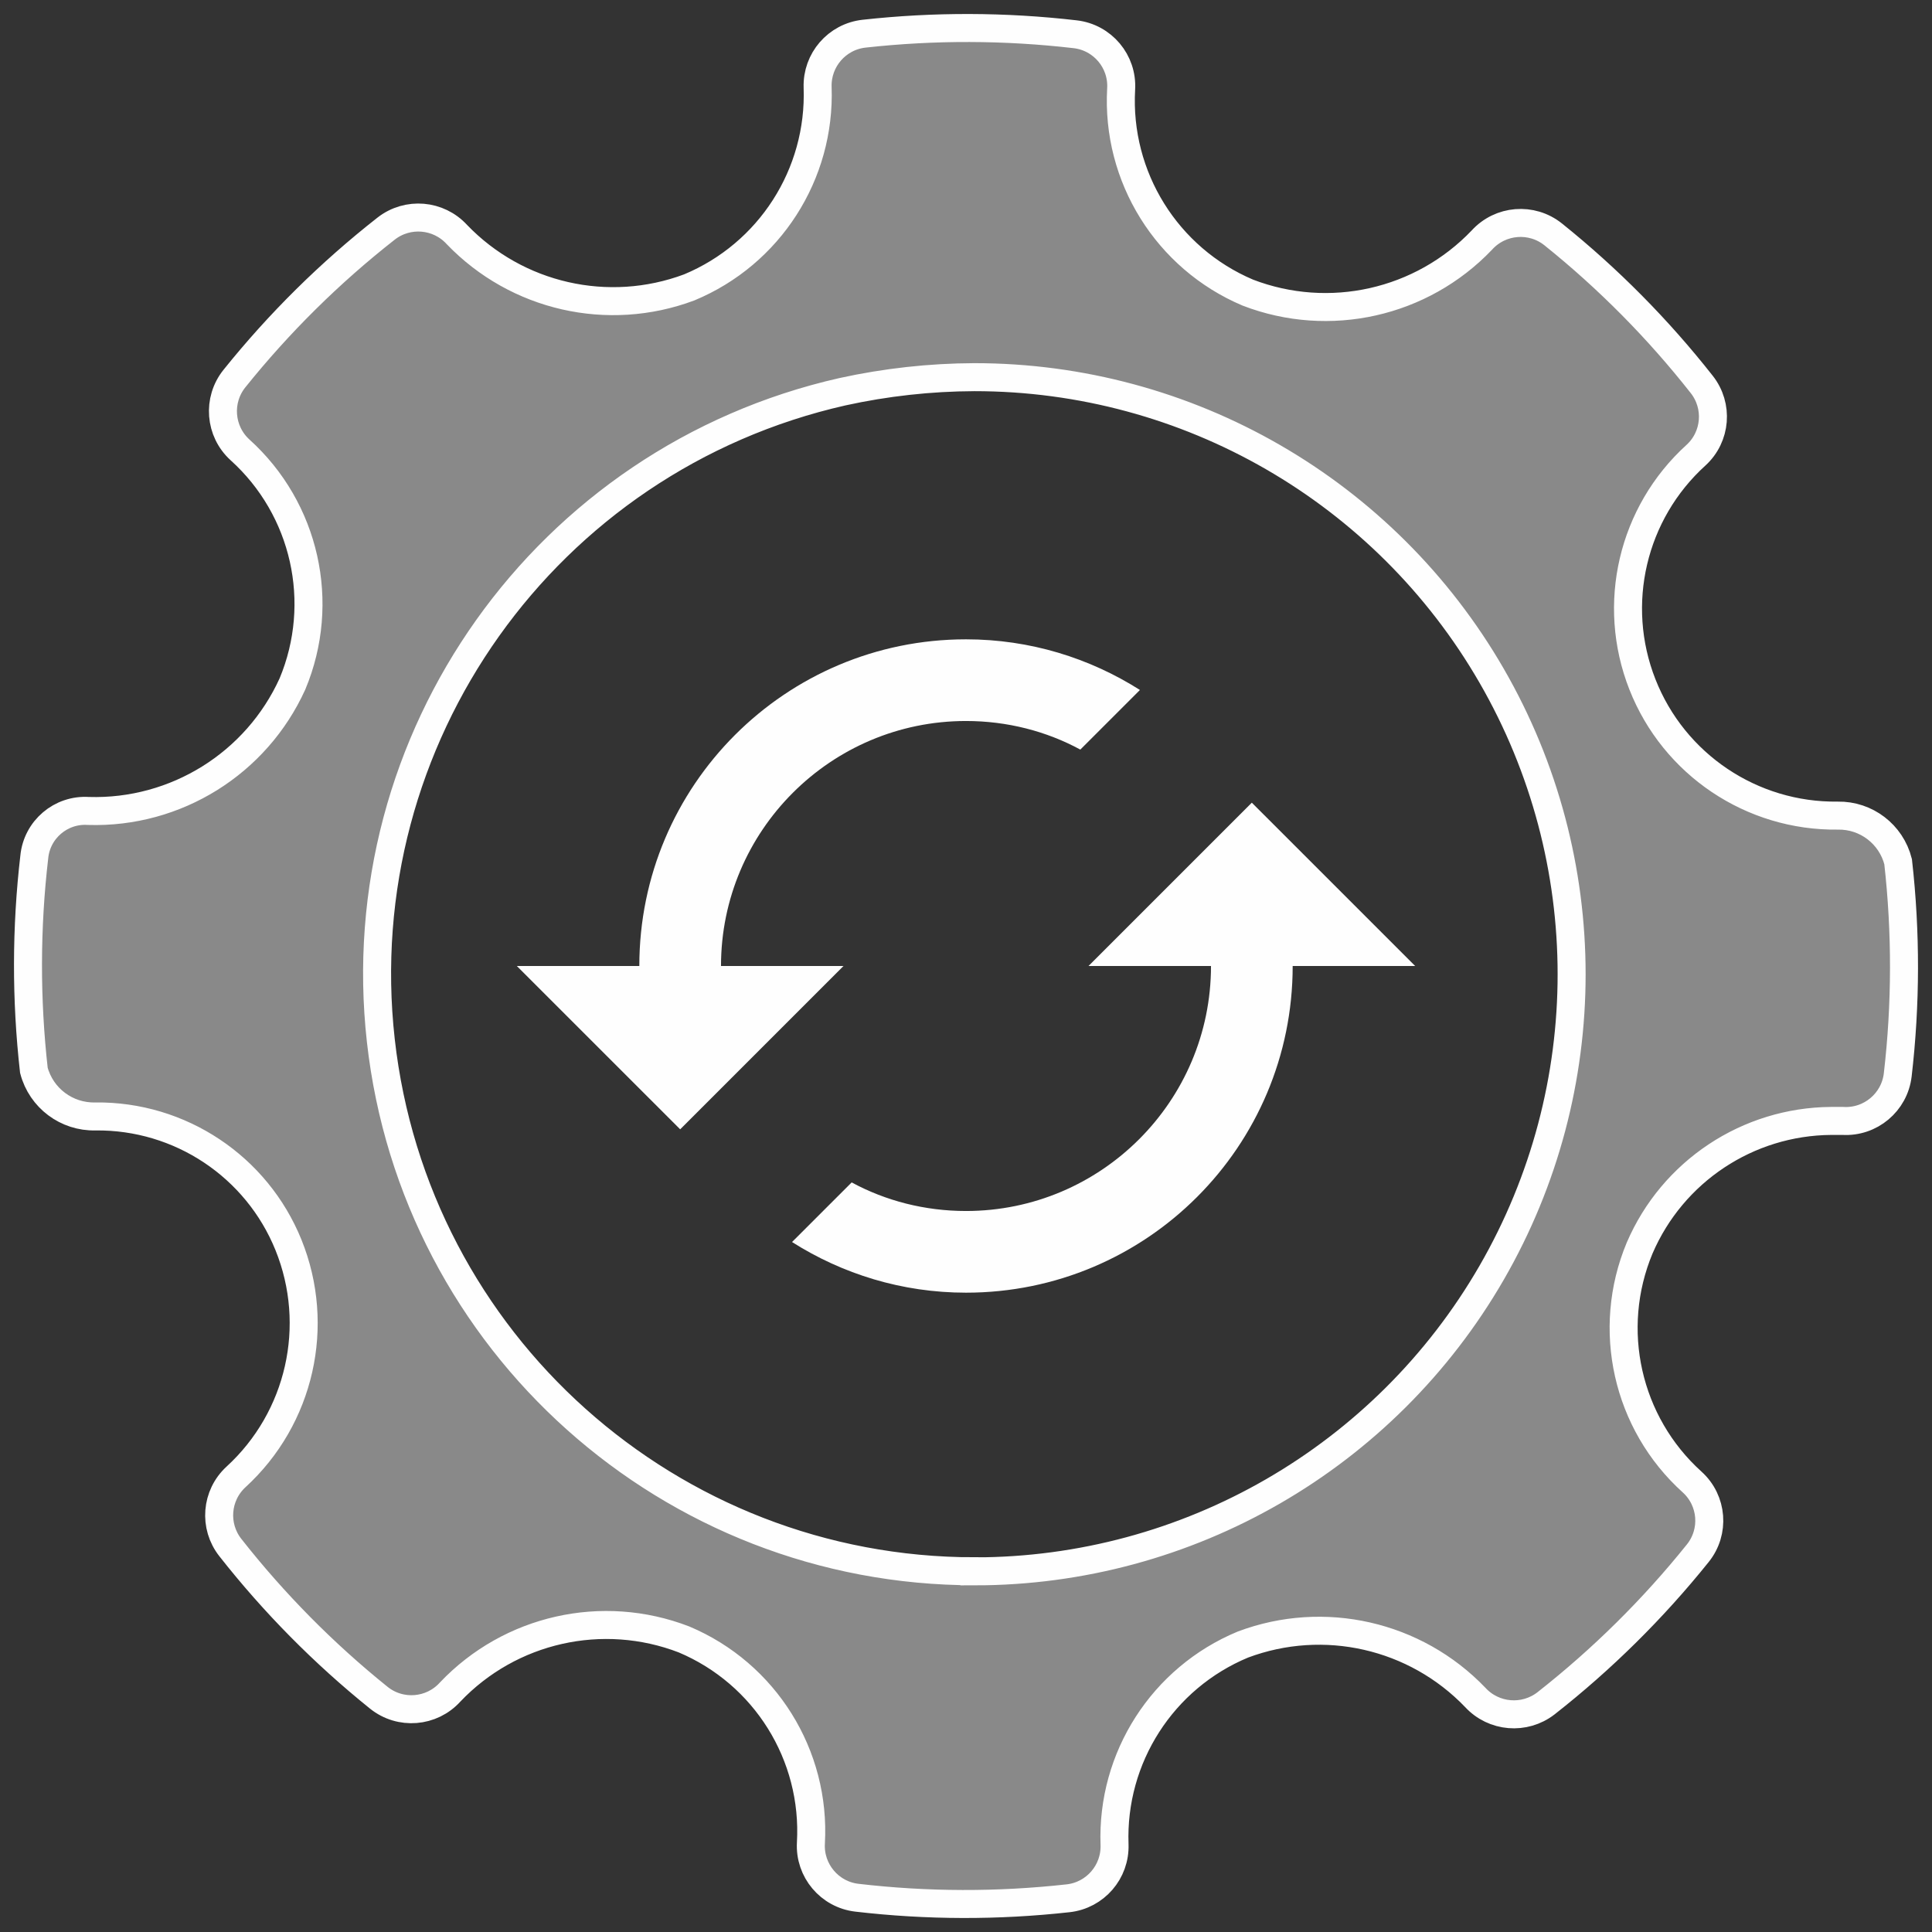 <?xml version="1.0" encoding="UTF-8"?>
<svg width="69px" height="69px" viewBox="0 0 69 69" version="1.1" xmlns="http://www.w3.org/2000/svg" xmlns:xlink="http://www.w3.org/1999/xlink">
    <rect x="0" y="0" width="69" height="69" fill="#333333" stroke="none"/>
    <!-- Generator: Sketch 53.1 (72631) - https://sketchapp.com -->
    <title>Group 23</title>
    <desc>Created with Sketch.</desc>
    <g id="Page-1" stroke="none" stroke-width="1" fill="none" fill-rule="evenodd">
        <g id="Group-23" transform="translate(1, 1)">
            <path d="M66.79,29.774 C67.075,32.305 67.07,34.861 66.776,37.391 C66.66,38.371 65.8,39.091 64.814,39.033 L64.401,39.033 C61.42,39.053 58.734,40.835 57.558,43.574 C56.348,46.475 57.1,49.824 59.434,51.93 C60.165,52.591 60.253,53.708 59.633,54.475 C58.038,56.462 56.22,58.259 54.216,59.832 C53.446,60.43 52.346,60.338 51.687,59.621 C49.547,57.39 46.284,56.648 43.39,57.734 C40.52,58.926 38.693,61.773 38.805,64.878 C38.839,65.853 38.115,66.689 37.145,66.796 C34.64,67.074 32.111,67.068 29.606,66.776 C28.627,66.663 27.905,65.805 27.961,64.821 C28.14,61.683 26.325,58.772 23.428,57.551 C20.52,56.43 17.223,57.171 15.076,59.43 C14.415,60.162 13.296,60.251 12.527,59.632 C10.563,58.051 8.785,56.253 7.227,54.27 C6.624,53.506 6.712,52.406 7.429,51.747 C9.721,49.647 10.468,46.345 9.303,43.463 C8.168,40.66 5.432,38.839 2.408,38.873 C1.382,38.899 0.472,38.218 0.21,37.225 C-0.075,34.694 -0.07,32.139 0.224,29.608 C0.318,28.626 1.176,27.897 2.16,27.963 C5.281,28.057 8.154,26.268 9.445,23.425 C10.657,20.524 9.906,17.174 7.572,15.067 C6.843,14.404 6.756,13.289 7.372,12.521 C8.967,10.534 10.785,8.737 12.79,7.165 C13.559,6.564 14.661,6.657 15.319,7.378 C17.46,9.605 20.719,10.347 23.613,9.265 C26.483,8.073 28.312,5.224 28.201,2.119 C28.168,1.145 28.891,0.31 29.86,0.203 C32.365,-0.074 34.893,-0.067 37.396,0.223 C38.377,0.335 39.099,1.193 39.041,2.179 C38.863,5.315 40.674,8.225 43.566,9.451 C46.475,10.569 49.772,9.829 51.923,7.575 C52.585,6.845 53.7,6.755 54.47,7.37 C56.437,8.949 58.217,10.747 59.776,12.729 C60.38,13.494 60.292,14.596 59.573,15.255 C57.294,17.32 56.531,20.579 57.657,23.441 C58.782,26.303 61.562,28.169 64.637,28.129 C65.65,28.111 66.541,28.792 66.79,29.774 Z M33.801,55.12 C41.421,55.12 48.462,51.055 52.272,44.457 C56.082,37.859 56.082,29.73 52.272,23.132 C48.462,16.534 41.421,12.47 33.801,12.47 C32.215,12.476 30.634,12.651 29.085,12.991 C18.49,15.392 11.393,25.369 12.601,36.163 C13.809,46.956 22.938,55.118 33.801,55.117 L33.801,55.12 Z" id="Path_1309" stroke="#FEFEFE" fill-opacity="0.42" fill="#FFFFFF" fill-rule="nonzero"></path>
            <g id="ic_cached" transform="translate(16, 16)">
                <g id="Icon-24px">
                    <path d="M27.708,11.667 L21.875,17.5 L26.25,17.5 C26.25,22.327 22.327,26.25 17.5,26.25 C16.027,26.25 14.627,25.885 13.417,25.229 L11.287,27.358 C13.081,28.496 15.21,29.167 17.5,29.167 C23.946,29.167 29.167,23.946 29.167,17.5 L33.542,17.5 L27.708,11.667 L27.708,11.667 Z M8.75,17.5 C8.75,12.673 12.673,8.75 17.5,8.75 C18.973,8.75 20.373,9.115 21.583,9.771 L23.712,7.642 C21.919,6.504 19.79,5.833 17.5,5.833 C11.054,5.833 5.833,11.054 5.833,17.5 L1.458,17.5 L7.292,23.333 L13.125,17.5 L8.75,17.5 L8.75,17.5 Z" id="Shape" fill="#FEFEFE"></path>
                    <polygon id="Shape" points="0 0 35 0 35 35 0 35"></polygon>
                </g>
            </g>
        </g>
    </g>
</svg>
